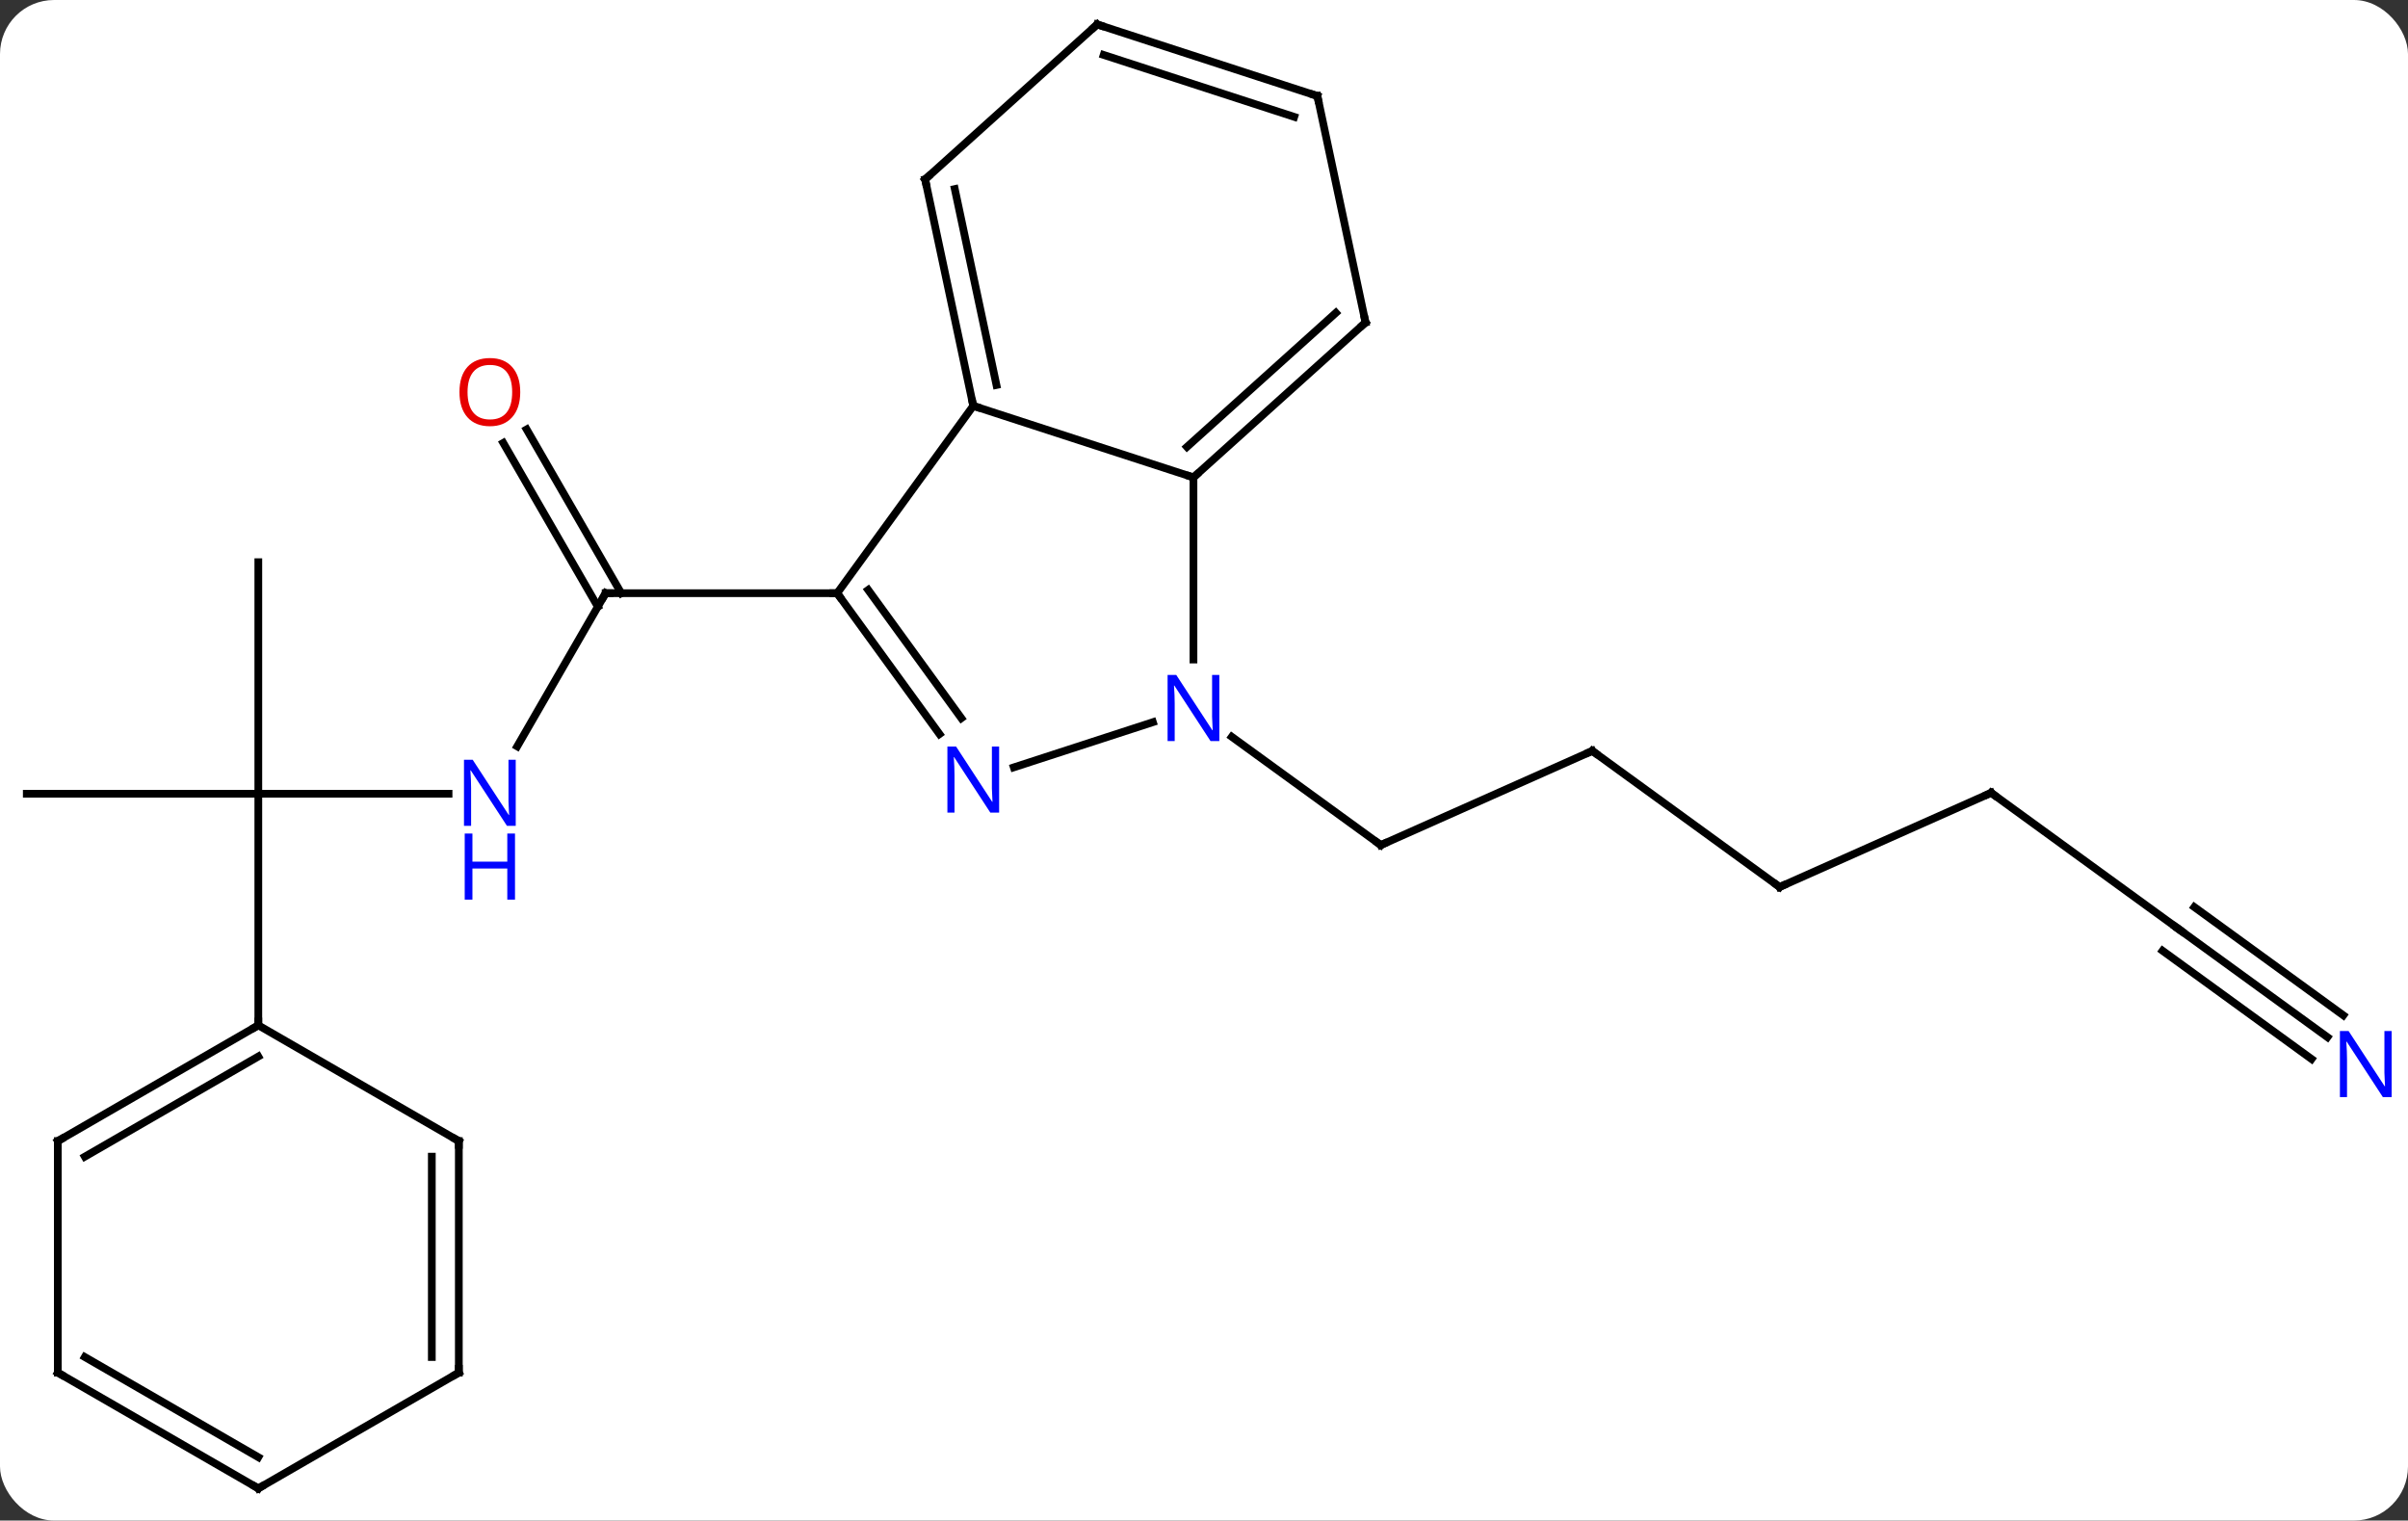 <svg width="312" viewBox="0 0 312 197" style="fill-opacity:1; color-rendering:auto; color-interpolation:auto; text-rendering:auto; stroke:black; stroke-linecap:square; stroke-miterlimit:10; shape-rendering:auto; stroke-opacity:1; fill:black; stroke-dasharray:none; font-weight:normal; stroke-width:1; font-family:'Open Sans'; font-style:normal; stroke-linejoin:miter; font-size:12; stroke-dashoffset:0; image-rendering:auto;" height="197" class="cas-substance-image" xmlns:xlink="http://www.w3.org/1999/xlink" xmlns="http://www.w3.org/2000/svg"><rect x="0" y="0" width="312" height="197" fill="#333333" stroke="none"/><svg class="cas-substance-single-component"><rect y="0" x="0" width="312" stroke="none" ry="7" rx="7" height="197" fill="white" class="cas-substance-group"/><svg y="0" x="0" width="312" viewBox="0 0 312 197" style="fill:black;" height="197" class="cas-substance-single-component-image"><svg><g><g transform="translate(155,98)" style="text-rendering:geometricPrecision; color-rendering:optimizeQuality; color-interpolation:linearRGB; stroke-linecap:butt; image-rendering:optimizeQuality;"><line y2="-0.714" y1="11.487" x2="51.312" x1="23.907" style="fill:none;"/><line y2="-2.537" y1="11.487" x2="4.604" x1="23.907" style="fill:none;"/><line y2="16.92" y1="-0.714" x2="75.582" x1="51.312" style="fill:none;"/><line y2="4.716" y1="16.92" x2="102.99" x1="75.582" style="fill:none;"/><line y2="22.35" y1="4.716" x2="127.26" x1="102.99" style="fill:none;"/><line y2="36.373" y1="22.35" x2="146.56" x1="127.26" style="fill:none;"/><line y2="33.542" y1="19.518" x2="148.618" x1="129.317" style="fill:none;"/><line y2="39.205" y1="25.181" x2="144.503" x1="125.203" style="fill:none;"/><line y2="-1.302" y1="-21.147" x2="-87.986" x1="-76.53" style="fill:none;"/><line y2="-42.366" y1="-21.147" x2="-86.761" x1="-74.509" style="fill:none;"/><line y2="-40.616" y1="-19.397" x2="-89.792" x1="-77.54" style="fill:none;"/><line y2="-21.147" y1="-21.147" x2="-46.53" x1="-76.53" style="fill:none;"/><line y2="4.836" y1="4.836" x2="-121.53" x1="-96.882" style="fill:none;"/><line y2="-25.164" y1="4.836" x2="-121.53" x1="-121.53" style="fill:none;"/><line y2="4.836" y1="4.836" x2="-151.53" x1="-121.53" style="fill:none;"/><line y2="34.836" y1="4.836" x2="-121.53" x1="-121.53" style="fill:none;"/><line y2="-45.417" y1="-36.147" x2="-28.896" x1="-0.366" style="fill:none;"/><line y2="-12.553" y1="-36.147" x2="-0.366" x1="-0.366" style="fill:none;"/><line y2="-56.22" y1="-36.147" x2="21.93" x1="-0.366" style="fill:none;"/><line y2="-57.469" y1="-40.1" x2="18.086" x1="-1.206" style="fill:none;"/><line y2="-21.147" y1="-45.417" x2="-46.53" x1="-28.896" style="fill:none;"/><line y2="-74.76" y1="-45.417" x2="-35.133" x1="-28.896" style="fill:none;"/><line y2="-73.511" y1="-48.121" x2="-31.289" x1="-25.893" style="fill:none;"/><line y2="1.418" y1="-4.439" x2="-23.642" x1="-5.62" style="fill:none;"/><line y2="-85.563" y1="-56.22" x2="15.693" x1="21.93" style="fill:none;"/><line y2="-2.898" y1="-21.147" x2="-33.273" x1="-46.53" style="fill:none;"/><line y2="-4.955" y1="-21.569" x2="-30.441" x1="-42.511" style="fill:none;"/><line y2="-94.836" y1="-74.76" x2="-12.84" x1="-35.133" style="fill:none;"/><line y2="-94.836" y1="-85.563" x2="-12.84" x1="15.693" style="fill:none;"/><line y2="-90.883" y1="-82.859" x2="-12" x1="12.689" style="fill:none;"/><line y2="49.836" y1="34.836" x2="-147.51" x1="-121.53" style="fill:none;"/><line y2="51.857" y1="38.877" x2="-144.01" x1="-121.53" style="fill:none;"/><line y2="49.836" y1="34.836" x2="-95.55" x1="-121.53" style="fill:none;"/><line y2="79.836" y1="49.836" x2="-147.51" x1="-147.51" style="fill:none;"/><line y2="79.836" y1="49.836" x2="-95.55" x1="-95.55" style="fill:none;"/><line y2="77.815" y1="51.857" x2="-99.05" x1="-99.05" style="fill:none;"/><line y2="94.836" y1="79.836" x2="-121.53" x1="-147.51" style="fill:none;"/><line y2="90.794" y1="77.815" x2="-121.53" x1="-144.01" style="fill:none;"/><line y2="94.836" y1="79.836" x2="-121.53" x1="-95.55" style="fill:none;"/><path style="fill:none; stroke-miterlimit:5;" d="M24.364 11.284 L23.907 11.487 L23.503 11.193"/><path style="fill:none; stroke-miterlimit:5;" d="M50.855 -0.511 L51.312 -0.714 L51.717 -0.42"/><path style="fill:none; stroke-miterlimit:5;" d="M75.177 16.626 L75.582 16.92 L76.039 16.717"/><path style="fill:none; stroke-miterlimit:5;" d="M102.533 4.919 L102.99 4.716 L103.394 5.01"/><path style="fill:none; stroke-miterlimit:5;" d="M126.856 22.056 L127.26 22.35 L127.665 22.644"/></g><g transform="translate(155,98)" style="stroke-linecap:butt; fill:rgb(0,5,255); text-rendering:geometricPrecision; color-rendering:optimizeQuality; image-rendering:optimizeQuality; font-family:'Open Sans'; stroke:rgb(0,5,255); color-interpolation:linearRGB; stroke-miterlimit:5;"><path style="stroke:none;" d="M154.882 44.14 L153.741 44.14 L149.053 36.953 L149.007 36.953 Q149.1 38.218 149.1 39.265 L149.1 44.14 L148.178 44.14 L148.178 35.578 L149.303 35.578 L153.975 42.734 L154.022 42.734 Q154.022 42.578 153.975 41.718 Q153.928 40.859 153.944 40.484 L153.944 35.578 L154.882 35.578 L154.882 44.14 Z"/><path style="fill:none; stroke:black;" d="M-76.78 -20.714 L-76.53 -21.147 L-76.03 -21.147"/><path style="stroke:none;" d="M-88.178 8.992 L-89.319 8.992 L-94.007 1.805 L-94.053 1.805 Q-93.96 3.07 -93.96 4.117 L-93.96 8.992 L-94.882 8.992 L-94.882 0.43 L-93.757 0.43 L-89.085 7.586 L-89.038 7.586 Q-89.038 7.43 -89.085 6.57 Q-89.132 5.711 -89.116 5.336 L-89.116 0.43 L-88.178 0.43 L-88.178 8.992 Z"/><path style="stroke:none;" d="M-88.272 18.555 L-89.272 18.555 L-89.272 14.524 L-93.788 14.524 L-93.788 18.555 L-94.788 18.555 L-94.788 9.992 L-93.788 9.992 L-93.788 13.633 L-89.272 13.633 L-89.272 9.992 L-88.272 9.992 L-88.272 18.555 Z"/><path style="fill:rgb(230,0,0); stroke:none;" d="M-87.593 -47.197 Q-87.593 -45.135 -88.632 -43.955 Q-89.671 -42.775 -91.514 -42.775 Q-93.405 -42.775 -94.436 -43.94 Q-95.468 -45.104 -95.468 -47.213 Q-95.468 -49.307 -94.436 -50.455 Q-93.405 -51.604 -91.514 -51.604 Q-89.655 -51.604 -88.624 -50.432 Q-87.593 -49.26 -87.593 -47.197 ZM-94.421 -47.197 Q-94.421 -45.463 -93.678 -44.557 Q-92.936 -43.65 -91.514 -43.65 Q-90.093 -43.65 -89.366 -44.549 Q-88.639 -45.447 -88.639 -47.197 Q-88.639 -48.932 -89.366 -49.822 Q-90.093 -50.713 -91.514 -50.713 Q-92.936 -50.713 -93.678 -49.815 Q-94.421 -48.916 -94.421 -47.197 Z"/><path style="fill:none; stroke:black;" d="M0.006 -36.481 L-0.366 -36.147 L-0.842 -36.301"/><path style="fill:none; stroke:black;" d="M-29 -45.906 L-28.896 -45.417 L-28.421 -45.263"/><path style="stroke:none;" d="M2.986 -1.991 L1.845 -1.991 L-2.843 -9.178 L-2.889 -9.178 Q-2.796 -7.913 -2.796 -6.866 L-2.796 -1.991 L-3.718 -1.991 L-3.718 -10.553 L-2.593 -10.553 L2.079 -3.397 L2.126 -3.397 Q2.126 -3.553 2.079 -4.413 Q2.032 -5.272 2.048 -5.647 L2.048 -10.553 L2.986 -10.553 L2.986 -1.991 Z"/><path style="fill:none; stroke:black;" d="M21.558 -55.886 L21.93 -56.22 L21.826 -56.709"/><path style="fill:none; stroke:black;" d="M-46.236 -20.742 L-46.53 -21.147 L-47.03 -21.147"/><path style="fill:none; stroke:black;" d="M-35.029 -74.271 L-35.133 -74.76 L-34.761 -75.095"/><path style="stroke:none;" d="M-25.544 7.282 L-26.685 7.282 L-31.373 0.095 L-31.419 0.095 Q-31.326 1.36 -31.326 2.407 L-31.326 7.282 L-32.248 7.282 L-32.248 -1.28 L-31.123 -1.28 L-26.451 5.876 L-26.404 5.876 Q-26.404 5.72 -26.451 4.86 Q-26.498 4.001 -26.482 3.626 L-26.482 -1.28 L-25.544 -1.28 L-25.544 7.282 Z"/><path style="fill:none; stroke:black;" d="M15.797 -85.074 L15.693 -85.563 L15.217 -85.718"/><path style="fill:none; stroke:black;" d="M-13.211 -94.501 L-12.84 -94.836 L-12.364 -94.681"/><path style="fill:none; stroke:black;" d="M-121.963 35.086 L-121.53 34.836 L-121.53 34.336"/><path style="fill:none; stroke:black;" d="M-147.077 49.586 L-147.51 49.836 L-147.51 50.336"/><path style="fill:none; stroke:black;" d="M-95.983 49.586 L-95.55 49.836 L-95.55 50.336"/><path style="fill:none; stroke:black;" d="M-147.51 79.336 L-147.51 79.836 L-147.077 80.086"/><path style="fill:none; stroke:black;" d="M-95.55 79.336 L-95.55 79.836 L-95.983 80.086"/><path style="fill:none; stroke:black;" d="M-121.963 94.586 L-121.53 94.836 L-121.097 94.586"/></g></g></svg></svg></svg></svg>